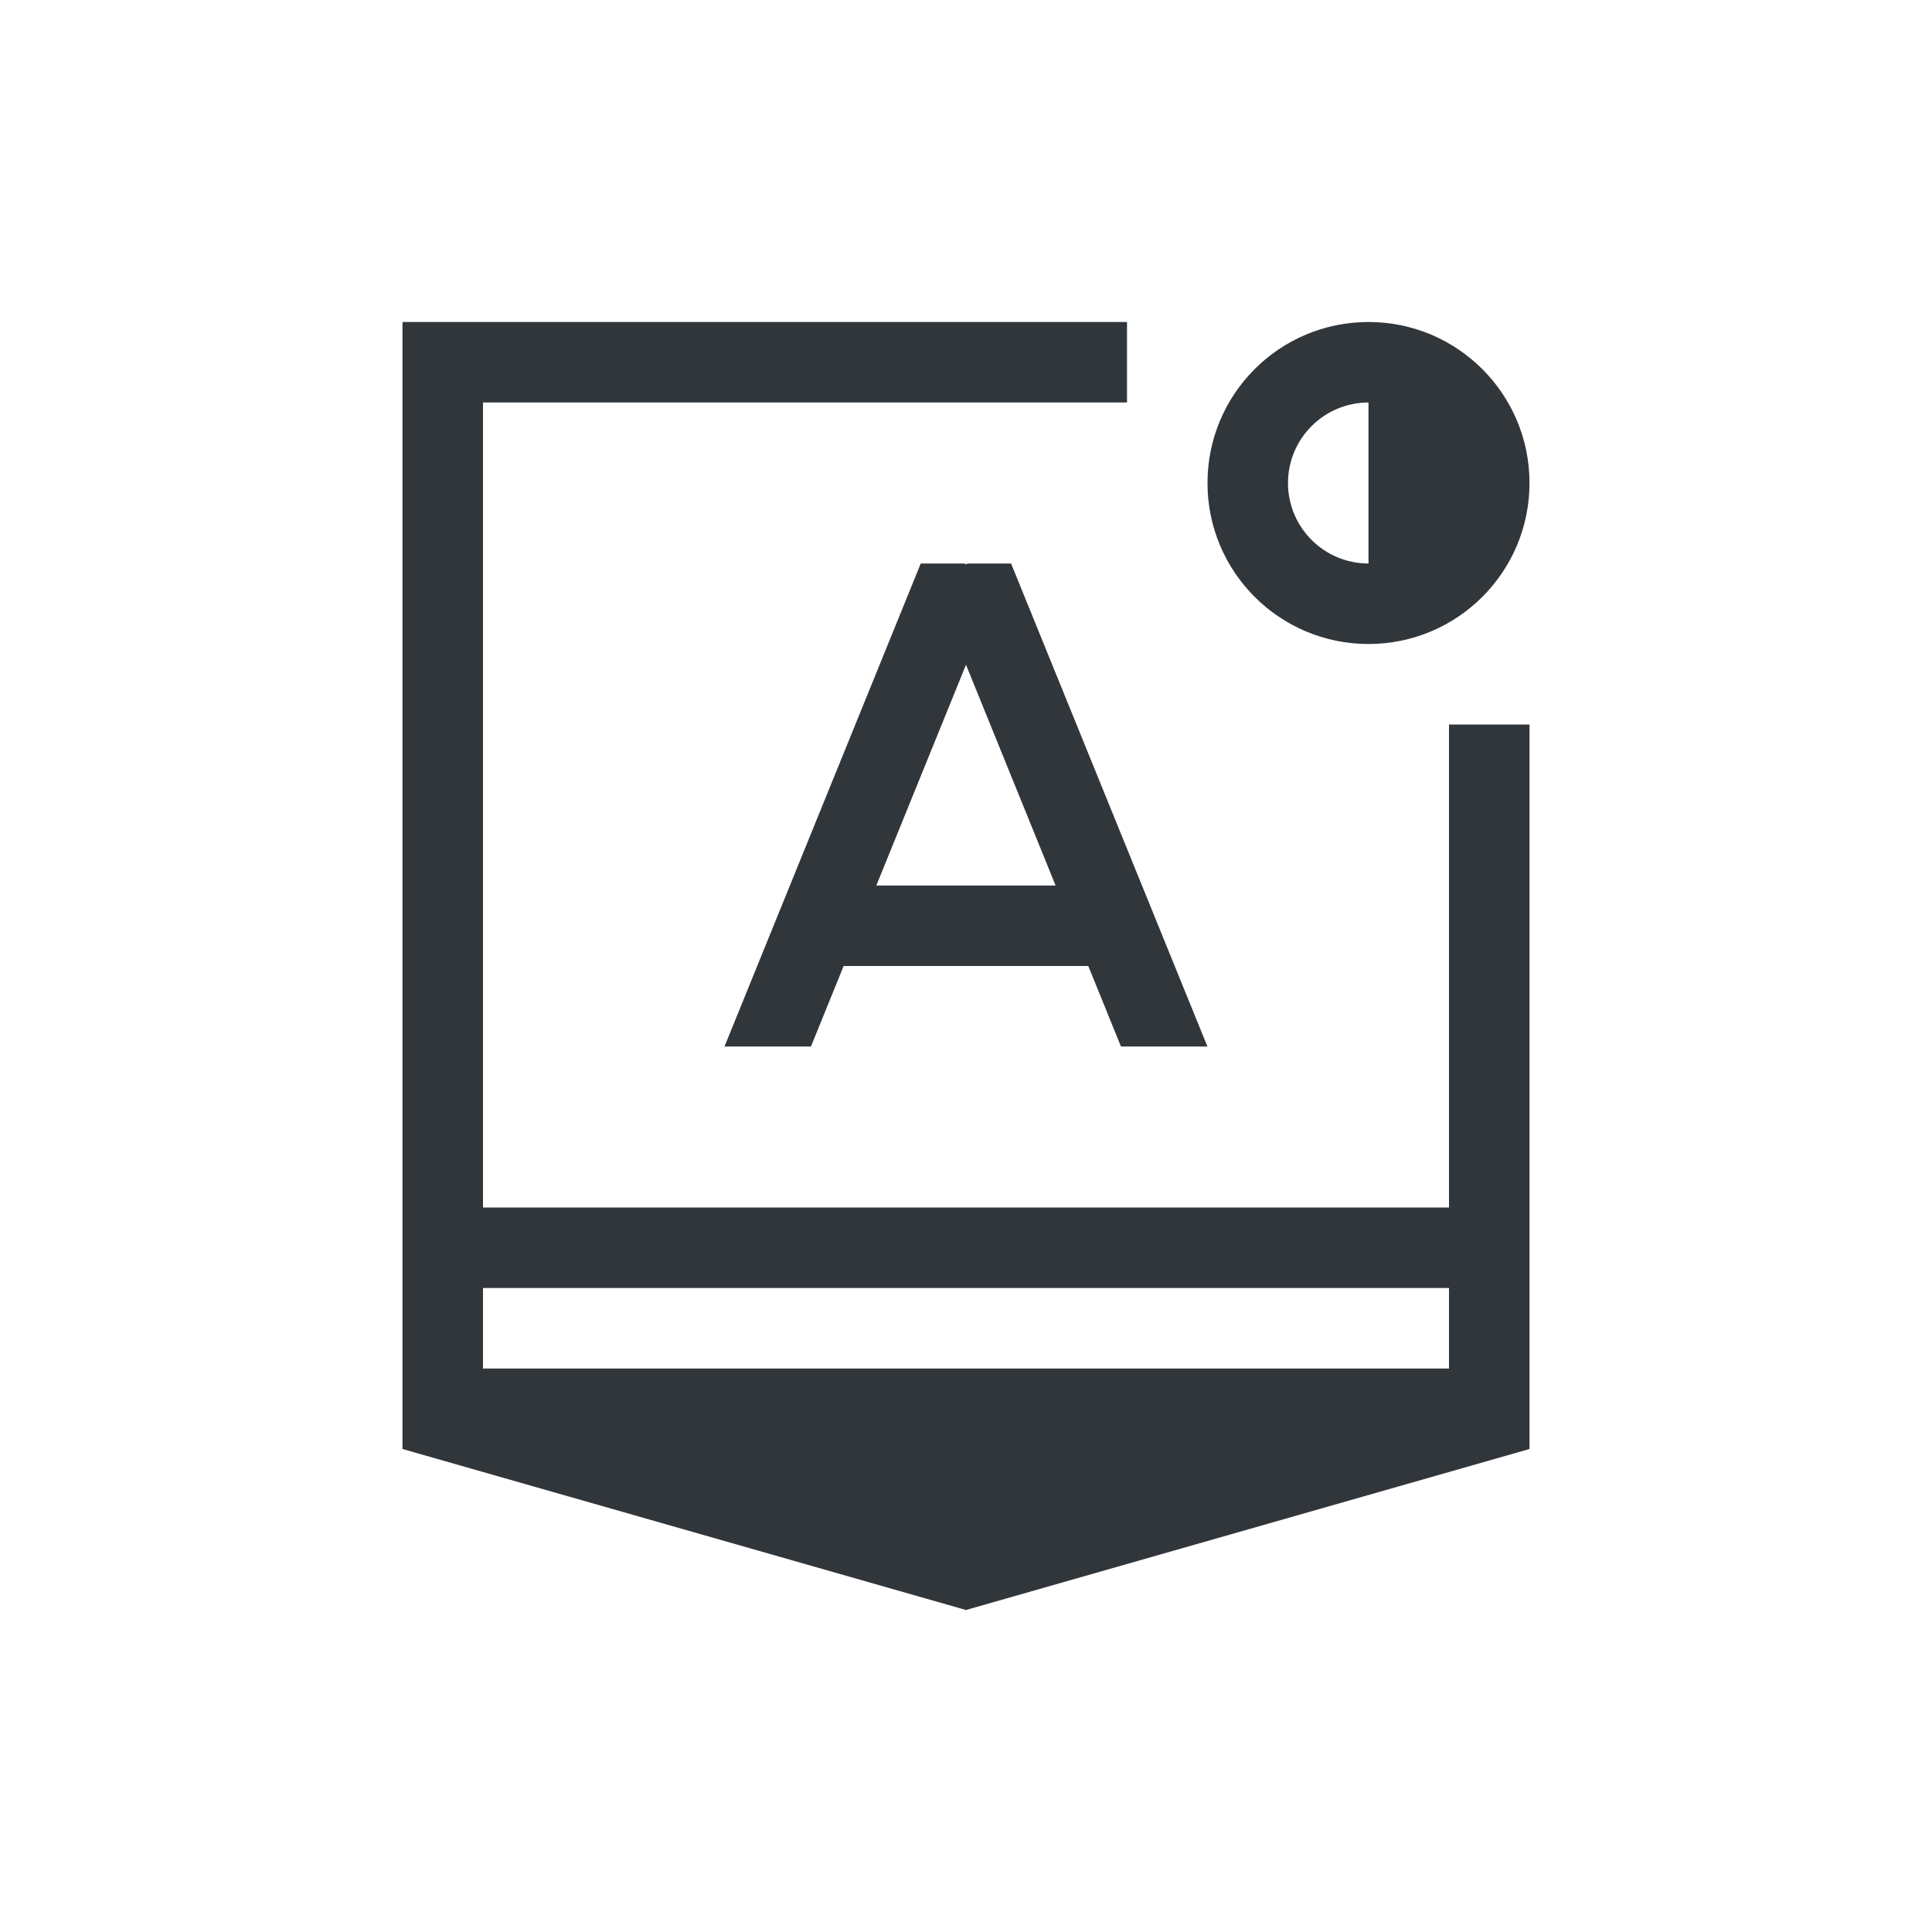 <svg xmlns="http://www.w3.org/2000/svg" xmlns:xlink="http://www.w3.org/1999/xlink" xmlns:cc="http://creativecommons.org/ns#" xmlns:dc="http://purl.org/dc/elements/1.1/" xmlns:rdf="http://www.w3.org/1999/02/22-rdf-syntax-ns#" xmlns:inkscape="http://www.inkscape.org/namespaces/inkscape" xmlns:sodipodi="http://sodipodi.sourceforge.net/DTD/sodipodi-0.dtd" width="24" height="24" viewBox="0 0 24 24">
  <style type="text/css" id="current-color-scheme">.ColorScheme-Text {
        color:#31363b;
      }
      .ColorScheme-Background {
        color:#eff0f1;
      }
      .ColorScheme-Accent {
        color:#3daee9;
      }
      .ColorScheme-ButtonText {
        color:#31363b;
      }
    </style>
  <g transform="translate(1,1)">
    <g id="22-22-input-keyboard-brightness" transform="translate(-354,-428.362) translate(-16,-106)">
      <rect x="370" y="534.362" width="22" height="22" ry="0" fill="none"/>
      <path class="ColorScheme-Text" transform="translate(354,428.362)" d="m20 109v14l7 2 7-2v-9h-1v6h-12v-10h8v-1zm12 0c-1.105 0-2 0.895-2 2s0.895 2 2 2 2-0.895 2-2-0.895-2-2-2zm0 1v2c-0.552 0-1-0.448-1-1 0-0.552 0.448-1 1-1zm-5.562 2-2.438 6h1.074l0.406-1h3.039l0.406 1h1.074l-2.439-6h-0.537l-0.023 0.01-0.023-0.01zm0.562 1.258 1.113 2.742h-2.227zm-6 7.742h12v1h-12z" fill="currentColor"/>
    </g>
  </g>
</svg>
